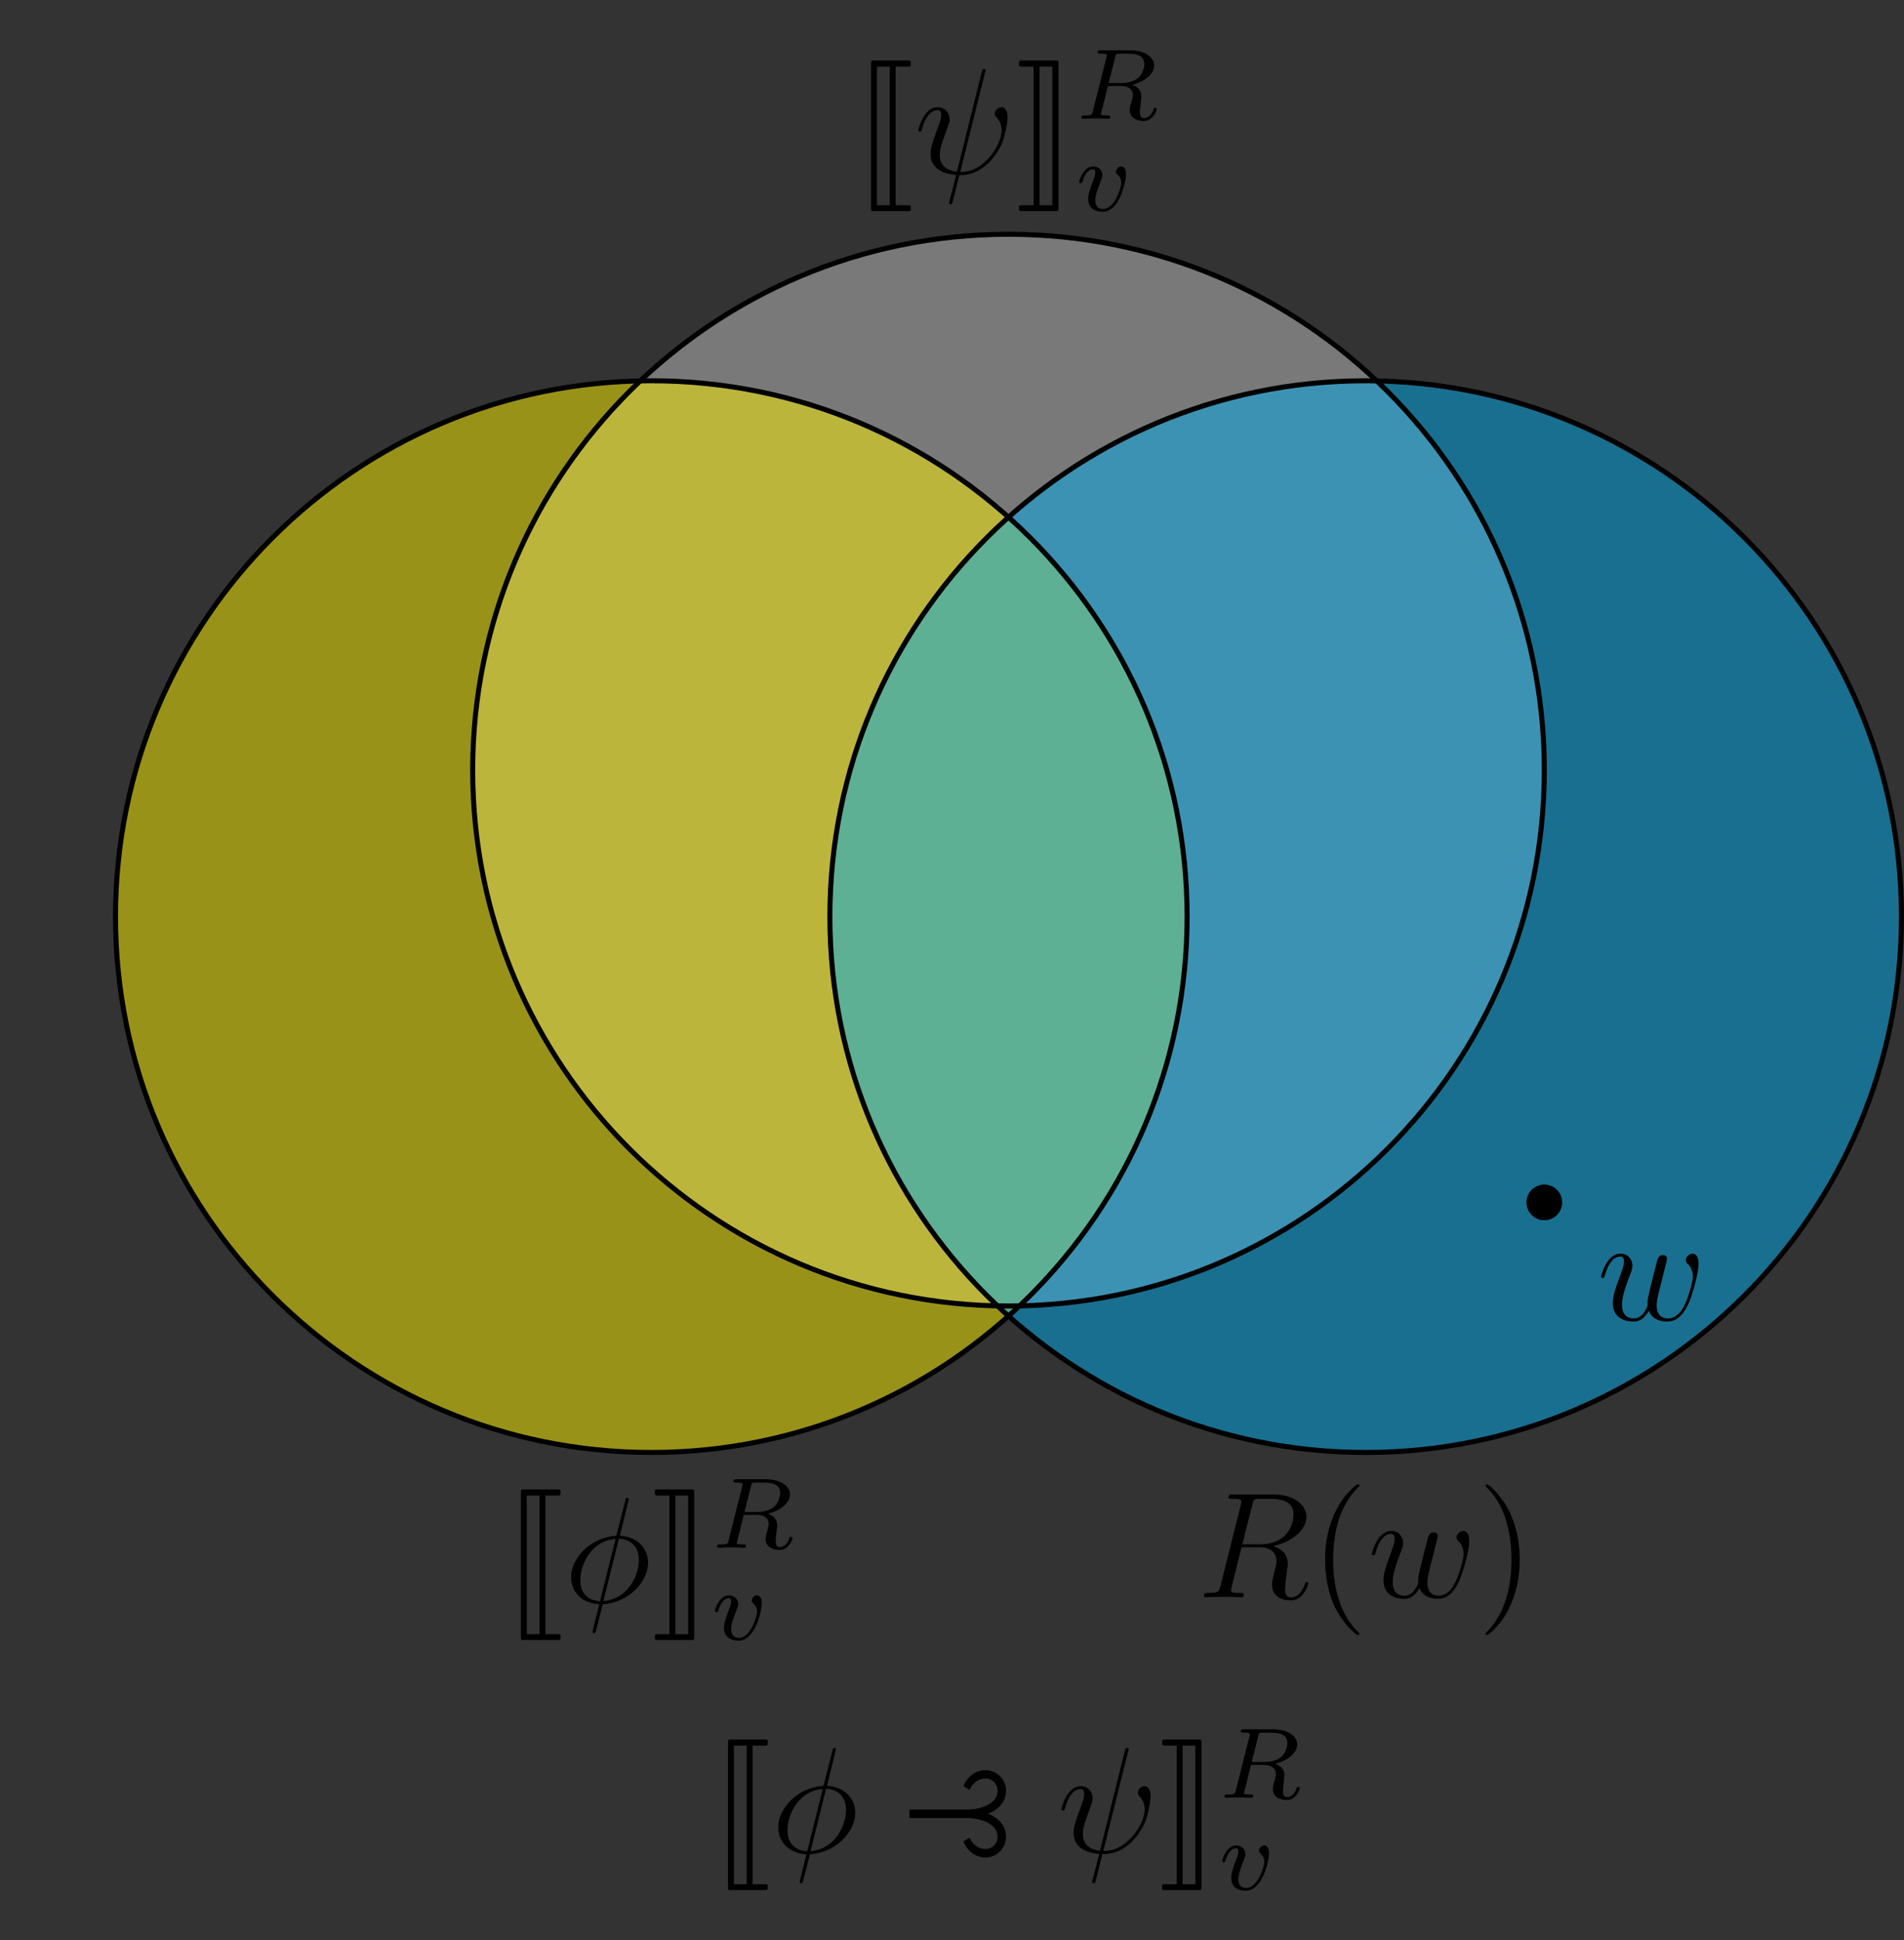<?xml version="1.0" encoding="UTF-8"?>
<svg xmlns="http://www.w3.org/2000/svg" xmlns:xlink="http://www.w3.org/1999/xlink" width="151.1pt" height="153.97pt" viewBox="0 0 151.1 153.97" version="1.1">
<rect x="0" y="0" width="151.1" height="153.97" fill="#333333" stroke="none"/>
<defs>
<g>
<symbol overflow="visible" id="glyph0-0">
<path style="stroke:none;" d=""/>
</symbol>
<symbol overflow="visible" id="glyph0-1">
<path style="stroke:none;" d="M 1.391 2.859 C 1.391 2.922 1.453 2.984 1.516 2.984 L 4.406 2.984 C 4.484 2.984 4.547 2.922 4.547 2.859 L 4.547 2.641 C 4.547 2.562 4.484 2.516 4.406 2.516 L 3.344 2.516 L 3.344 -8.484 L 4.406 -8.484 C 4.484 -8.484 4.547 -8.547 4.547 -8.625 L 4.547 -8.828 C 4.547 -8.906 4.484 -8.969 4.406 -8.969 L 1.516 -8.969 C 1.453 -8.969 1.391 -8.906 1.391 -8.828 Z M 2.875 -8.484 L 2.875 2.516 L 1.859 2.516 L 1.859 -8.484 Z M 2.875 -8.484 "/>
</symbol>
<symbol overflow="visible" id="glyph0-2">
<path style="stroke:none;" d="M 1.906 2.516 L 1.906 -8.484 L 2.922 -8.484 L 2.922 2.516 Z M 3.406 2.859 L 3.406 -8.828 C 3.406 -8.906 3.344 -8.969 3.281 -8.969 L 0.422 -8.969 C 0.344 -8.969 0.281 -8.906 0.281 -8.828 L 0.281 -8.625 C 0.281 -8.547 0.344 -8.484 0.422 -8.484 L 1.438 -8.484 L 1.438 2.516 L 0.422 2.516 C 0.344 2.516 0.281 2.562 0.281 2.641 L 0.281 2.859 C 0.281 2.922 0.344 2.984 0.422 2.984 L 3.281 2.984 C 3.344 2.984 3.406 2.922 3.406 2.859 Z M 3.406 2.859 "/>
</symbol>
<symbol overflow="visible" id="glyph1-0">
<path style="stroke:none;" d=""/>
</symbol>
<symbol overflow="visible" id="glyph1-1">
<path style="stroke:none;" d="M 5.141 -8.188 C 5.141 -8.297 5.062 -8.297 5.016 -8.297 C 4.906 -8.297 4.906 -8.266 4.859 -8.062 L 4.203 -5.5 C 4.172 -5.344 4.156 -5.328 4.141 -5.312 C 4.141 -5.297 4.047 -5.281 4.031 -5.281 C 2.062 -5.109 0.562 -3.5 0.562 -2.016 C 0.562 -0.719 1.547 0.078 2.797 0.141 C 2.703 0.516 2.625 0.891 2.516 1.266 C 2.359 1.906 2.266 2.297 2.266 2.344 C 2.266 2.359 2.266 2.438 2.375 2.438 C 2.422 2.438 2.469 2.438 2.484 2.391 C 2.516 2.359 2.578 2.078 2.625 1.922 L 3.078 0.141 C 5.109 0.031 6.672 -1.641 6.672 -3.141 C 6.672 -4.344 5.766 -5.219 4.438 -5.297 Z M 4.359 -5.062 C 5.156 -5.016 5.938 -4.562 5.938 -3.391 C 5.938 -2.047 5 -0.25 3.125 -0.109 Z M 2.859 -0.094 C 2.266 -0.125 1.297 -0.438 1.297 -1.75 C 1.297 -3.266 2.375 -4.938 4.094 -5.047 Z M 2.859 -0.094 "/>
</symbol>
<symbol overflow="visible" id="glyph1-2">
<path style="stroke:none;" d="M 5.625 -8.016 C 5.625 -8.016 5.672 -8.172 5.672 -8.188 C 5.672 -8.297 5.562 -8.297 5.531 -8.297 C 5.422 -8.297 5.422 -8.234 5.359 -8.062 L 3.391 -0.141 C 2.406 -0.266 2.031 -0.766 2.031 -1.484 C 2.031 -1.75 2.031 -2.016 2.594 -3.5 C 2.75 -3.938 2.812 -4.094 2.812 -4.297 C 2.812 -4.844 2.422 -5.266 1.859 -5.266 C 0.766 -5.266 0.328 -3.531 0.328 -3.438 C 0.328 -3.391 0.375 -3.328 0.453 -3.328 C 0.562 -3.328 0.578 -3.375 0.625 -3.547 C 0.906 -4.594 1.391 -5.031 1.828 -5.031 C 1.938 -5.031 2.141 -5.016 2.141 -4.641 C 2.141 -4.594 2.141 -4.328 1.938 -3.797 C 1.297 -2.109 1.297 -1.844 1.297 -1.562 C 1.297 -0.422 2.25 0.031 3.328 0.109 C 3.234 0.484 3.141 0.859 3.047 1.234 C 2.859 1.953 2.766 2.281 2.766 2.328 C 2.766 2.438 2.875 2.438 2.906 2.438 C 2.922 2.438 2.969 2.438 3 2.391 C 3.047 2.344 3.531 0.328 3.578 0.125 C 4.031 0.125 4.969 0.125 6.047 -0.984 C 6.438 -1.422 6.797 -1.969 7 -2.484 C 7.125 -2.797 7.406 -3.859 7.406 -4.469 C 7.406 -5.188 7.047 -5.266 6.938 -5.266 C 6.641 -5.266 6.391 -4.984 6.391 -4.75 C 6.391 -4.609 6.469 -4.516 6.516 -4.469 C 6.625 -4.359 6.938 -4.047 6.938 -3.422 C 6.938 -2.984 6.703 -2.109 5.938 -1.25 C 4.938 -0.125 4.016 -0.125 3.656 -0.125 Z M 5.625 -8.016 "/>
</symbol>
<symbol overflow="visible" id="glyph1-3">
<path style="stroke:none;" d="M 4.406 -7.344 C 4.5 -7.797 4.547 -7.812 5.016 -7.812 L 5.875 -7.812 C 6.906 -7.812 7.672 -7.5 7.672 -6.578 C 7.672 -5.969 7.359 -4.203 4.953 -4.203 L 3.609 -4.203 Z M 6.062 -4.062 C 7.547 -4.391 8.703 -5.344 8.703 -6.375 C 8.703 -7.297 7.75 -8.156 6.094 -8.156 L 2.859 -8.156 C 2.625 -8.156 2.516 -8.156 2.516 -7.938 C 2.516 -7.812 2.594 -7.812 2.828 -7.812 C 3.531 -7.812 3.531 -7.719 3.531 -7.594 C 3.531 -7.562 3.531 -7.5 3.484 -7.312 L 1.875 -0.891 C 1.766 -0.469 1.75 -0.344 0.922 -0.344 C 0.641 -0.344 0.562 -0.344 0.562 -0.125 C 0.562 0 0.688 0 0.734 0 C 0.938 0 1.188 -0.031 1.422 -0.031 L 2.828 -0.031 C 3.047 -0.031 3.297 0 3.516 0 C 3.609 0 3.734 0 3.734 -0.234 C 3.734 -0.344 3.641 -0.344 3.453 -0.344 C 2.719 -0.344 2.719 -0.438 2.719 -0.562 C 2.719 -0.578 2.719 -0.656 2.75 -0.75 L 3.547 -3.969 L 4.984 -3.969 C 6.125 -3.969 6.328 -3.25 6.328 -2.859 C 6.328 -2.672 6.219 -2.219 6.125 -1.906 C 6 -1.344 5.969 -1.219 5.969 -0.984 C 5.969 -0.141 6.656 0.25 7.453 0.25 C 8.422 0.25 8.844 -0.938 8.844 -1.094 C 8.844 -1.188 8.781 -1.219 8.719 -1.219 C 8.625 -1.219 8.594 -1.141 8.578 -1.047 C 8.281 -0.203 7.797 0.016 7.5 0.016 C 7.203 0.016 7 -0.125 7 -0.656 C 7 -0.938 7.141 -2.031 7.156 -2.094 C 7.219 -2.531 7.219 -2.578 7.219 -2.672 C 7.219 -3.547 6.516 -3.922 6.062 -4.062 Z M 6.062 -4.062 "/>
</symbol>
<symbol overflow="visible" id="glyph1-4">
<path style="stroke:none;" d="M 4.109 -0.734 C 4.375 -0.016 5.109 0.125 5.562 0.125 C 6.484 0.125 7.016 -0.672 7.344 -1.5 C 7.625 -2.188 8.062 -3.766 8.062 -4.469 C 8.062 -5.203 7.703 -5.266 7.594 -5.266 C 7.297 -5.266 7.047 -4.984 7.047 -4.75 C 7.047 -4.609 7.125 -4.516 7.188 -4.469 C 7.297 -4.359 7.609 -4.047 7.609 -3.422 C 7.609 -3.016 7.266 -1.891 7.016 -1.328 C 6.688 -0.594 6.234 -0.125 5.625 -0.125 C 4.953 -0.125 4.734 -0.625 4.734 -1.172 C 4.734 -1.516 4.844 -1.938 4.891 -2.141 L 5.391 -4.141 C 5.453 -4.391 5.562 -4.812 5.562 -4.859 C 5.562 -5.031 5.422 -5.156 5.234 -5.156 C 4.891 -5.156 4.812 -4.859 4.734 -4.562 C 4.609 -4.094 4.109 -2.078 4.062 -1.812 C 4.016 -1.609 4.016 -1.484 4.016 -1.219 C 4.016 -0.938 3.641 -0.484 3.625 -0.453 C 3.484 -0.328 3.297 -0.125 2.922 -0.125 C 1.984 -0.125 1.984 -1.016 1.984 -1.219 C 1.984 -1.609 2.062 -2.125 2.609 -3.547 C 2.75 -3.922 2.812 -4.078 2.812 -4.312 C 2.812 -4.812 2.453 -5.266 1.859 -5.266 C 0.766 -5.266 0.328 -3.531 0.328 -3.438 C 0.328 -3.391 0.375 -3.328 0.453 -3.328 C 0.562 -3.328 0.578 -3.375 0.625 -3.547 C 0.922 -4.609 1.391 -5.031 1.828 -5.031 C 1.953 -5.031 2.141 -5.016 2.141 -4.641 C 2.141 -4.578 2.141 -4.328 1.938 -3.797 C 1.375 -2.312 1.25 -1.812 1.25 -1.359 C 1.25 -0.109 2.281 0.125 2.891 0.125 C 3.094 0.125 3.641 0.125 4.109 -0.734 Z M 4.109 -0.734 "/>
</symbol>
<symbol overflow="visible" id="glyph2-0">
<path style="stroke:none;" d=""/>
</symbol>
<symbol overflow="visible" id="glyph2-1">
<path style="stroke:none;" d="M 3.094 -4.891 C 3.156 -5.156 3.172 -5.172 3.5 -5.172 L 4.141 -5.172 C 4.797 -5.172 5.406 -5.016 5.406 -4.359 C 5.406 -4.016 5.234 -3.453 4.859 -3.203 C 4.484 -2.922 4.031 -2.844 3.562 -2.844 L 2.578 -2.844 Z M 4.453 -2.703 C 5.422 -2.953 6.188 -3.547 6.188 -4.234 C 6.188 -4.922 5.406 -5.438 4.297 -5.438 L 1.953 -5.438 C 1.812 -5.438 1.703 -5.438 1.703 -5.297 C 1.703 -5.172 1.812 -5.172 1.938 -5.172 C 2.203 -5.172 2.438 -5.172 2.438 -5.047 C 2.438 -5.016 2.422 -5.016 2.406 -4.906 L 1.328 -0.625 C 1.266 -0.328 1.25 -0.266 0.656 -0.266 C 0.5 -0.266 0.406 -0.266 0.406 -0.109 C 0.406 -0.078 0.438 0 0.531 0 C 0.688 0 0.875 -0.016 1.031 -0.031 L 1.516 -0.031 C 2.266 -0.031 2.5 0 2.547 0 C 2.594 0 2.703 0 2.703 -0.156 C 2.703 -0.266 2.594 -0.266 2.469 -0.266 C 2.438 -0.266 2.297 -0.266 2.156 -0.281 C 1.984 -0.297 1.969 -0.312 1.969 -0.391 C 1.969 -0.438 1.984 -0.484 2 -0.516 L 2.516 -2.609 L 3.547 -2.609 C 4.266 -2.609 4.5 -2.234 4.5 -1.906 C 4.5 -1.797 4.438 -1.562 4.406 -1.406 C 4.328 -1.172 4.25 -0.859 4.25 -0.703 C 4.25 -0.094 4.781 0.172 5.375 0.172 C 6.062 0.172 6.391 -0.609 6.391 -0.766 C 6.391 -0.797 6.359 -0.875 6.266 -0.875 C 6.172 -0.875 6.156 -0.812 6.141 -0.766 C 5.969 -0.219 5.625 -0.062 5.391 -0.062 C 5.094 -0.062 5.062 -0.281 5.062 -0.547 C 5.062 -0.812 5.109 -1.156 5.141 -1.422 C 5.172 -1.656 5.172 -1.703 5.172 -1.781 C 5.172 -2.266 4.875 -2.547 4.453 -2.703 Z M 4.453 -2.703 "/>
</symbol>
<symbol overflow="visible" id="glyph2-2">
<path style="stroke:none;" d="M 3.953 -2.906 C 3.953 -3.516 3.609 -3.516 3.562 -3.516 C 3.375 -3.516 3.156 -3.312 3.156 -3.109 C 3.156 -2.984 3.219 -2.922 3.297 -2.859 C 3.469 -2.703 3.578 -2.484 3.578 -2.219 C 3.578 -1.859 3.062 -0.141 2.141 -0.141 C 1.797 -0.141 1.516 -0.328 1.516 -0.828 C 1.516 -1.266 1.766 -1.891 1.953 -2.375 C 2.047 -2.625 2.078 -2.688 2.078 -2.844 C 2.078 -3.266 1.719 -3.516 1.359 -3.516 C 0.562 -3.516 0.234 -2.391 0.234 -2.297 C 0.234 -2.219 0.297 -2.188 0.359 -2.188 C 0.469 -2.188 0.469 -2.234 0.5 -2.312 C 0.703 -3.016 1.047 -3.297 1.328 -3.297 C 1.453 -3.297 1.516 -3.219 1.516 -3.031 C 1.516 -2.844 1.453 -2.656 1.375 -2.469 C 0.984 -1.453 0.953 -1.188 0.953 -0.953 C 0.953 -0.078 1.656 0.078 2.109 0.078 C 3.438 0.078 3.953 -2.297 3.953 -2.906 Z M 3.953 -2.906 "/>
</symbol>
<symbol overflow="visible" id="glyph3-0">
<path style="stroke:none;" d=""/>
</symbol>
<symbol overflow="visible" id="glyph3-1">
<path style="stroke:none;" d="M 3.891 2.906 C 3.891 2.875 3.891 2.844 3.688 2.641 C 2.484 1.438 1.812 -0.531 1.812 -2.969 C 1.812 -5.297 2.375 -7.297 3.766 -8.703 C 3.891 -8.812 3.891 -8.828 3.891 -8.875 C 3.891 -8.938 3.828 -8.969 3.781 -8.969 C 3.625 -8.969 2.641 -8.109 2.062 -6.938 C 1.453 -5.719 1.172 -4.453 1.172 -2.969 C 1.172 -1.906 1.344 -0.484 1.953 0.781 C 2.672 2.219 3.641 3 3.781 3 C 3.828 3 3.891 2.969 3.891 2.906 Z M 3.891 2.906 "/>
</symbol>
<symbol overflow="visible" id="glyph3-2">
<path style="stroke:none;" d="M 3.375 -2.969 C 3.375 -3.891 3.25 -5.359 2.578 -6.75 C 1.875 -8.188 0.891 -8.969 0.766 -8.969 C 0.719 -8.969 0.656 -8.938 0.656 -8.875 C 0.656 -8.828 0.656 -8.812 0.859 -8.609 C 2.062 -7.406 2.719 -5.422 2.719 -2.984 C 2.719 -0.672 2.156 1.328 0.781 2.734 C 0.656 2.844 0.656 2.875 0.656 2.906 C 0.656 2.969 0.719 3 0.766 3 C 0.922 3 1.906 2.141 2.484 0.969 C 3.094 -0.25 3.375 -1.547 3.375 -2.969 Z M 3.375 -2.969 "/>
</symbol>
<symbol overflow="visible" id="glyph4-0">
<path style="stroke:none;" d=""/>
</symbol>
<symbol overflow="visible" id="glyph4-1">
<path style="stroke:none;" d="M 8.391 -1.234 C 8.391 -2.156 7.766 -2.75 6.969 -3.078 C 7.766 -3.391 8.391 -4 8.391 -4.906 C 8.391 -5.797 7.656 -6.531 6.766 -6.531 C 5.922 -6.531 5.328 -6 5 -5.266 L 5.5 -4.969 C 5.719 -5.5 6.188 -5.875 6.766 -5.875 C 7.297 -5.875 7.719 -5.438 7.719 -4.906 C 7.719 -3.75 6.188 -3.406 5.281 -3.406 L 0.734 -3.406 L 0.734 -2.734 L 5.281 -2.734 C 6.188 -2.734 7.719 -2.391 7.719 -1.234 C 7.719 -0.703 7.297 -0.281 6.766 -0.281 C 6.188 -0.281 5.719 -0.641 5.5 -1.172 L 5 -0.875 C 5.328 -0.141 5.922 0.391 6.766 0.391 C 7.656 0.391 8.391 -0.344 8.391 -1.234 Z M 8.391 -1.234 "/>
</symbol>
</g>
<clipPath id="clip1">
  <path d="M 60 24 L 151.102 24 L 151.102 121 L 60 121 Z M 60 24 "/>
</clipPath>
</defs>
<g id="surface1">
<path style=" stroke:none;fill-rule:nonzero;fill:rgb(75%,75%,75%);fill-opacity:0.5;" d="M 122.555 61.113 C 122.555 37.629 103.516 18.59 80.035 18.59 C 56.551 18.59 37.512 37.629 37.512 61.113 C 37.512 84.594 56.551 103.633 80.035 103.633 C 103.516 103.633 122.555 84.594 122.555 61.113 Z M 122.555 61.113 "/>
<path style=" stroke:none;fill-rule:nonzero;fill:rgb(100%,94.899%,0%);fill-opacity:0.5;" d="M 94.207 72.734 C 94.207 49.25 75.172 30.215 51.688 30.215 C 28.203 30.215 9.168 49.25 9.168 72.734 C 9.168 96.219 28.203 115.254 51.688 115.254 C 75.172 115.254 94.207 96.219 94.207 72.734 Z M 94.207 72.734 "/>
<path style=" stroke:none;fill-rule:nonzero;fill:rgb(0%,67.839%,93.729%);fill-opacity:0.5;" d="M 150.898 72.734 C 150.898 49.25 131.863 30.215 108.379 30.215 C 84.898 30.215 65.859 49.25 65.859 72.734 C 65.859 96.219 84.898 115.254 108.379 115.254 C 131.863 115.254 150.898 96.219 150.898 72.734 Z M 150.898 72.734 "/>
<path style="fill:none;stroke-width:0.399;stroke-linecap:butt;stroke-linejoin:miter;stroke:rgb(0%,0%,0%);stroke-opacity:1;stroke-miterlimit:10;" d="M 127.561 -141.734 C 127.561 -118.25 108.526 -99.215 85.041 -99.215 C 61.557 -99.215 42.522 -118.25 42.522 -141.734 C 42.522 -165.219 61.557 -184.254 85.041 -184.254 C 108.526 -184.254 127.561 -165.219 127.561 -141.734 Z M 127.561 -141.734 " transform="matrix(1,0,0,-1,-33.354,-69)"/>
<g style="fill:rgb(0%,0%,0%);fill-opacity:1;">
  <use xlink:href="#glyph0-1" x="39.944" y="127.156"/>
</g>
<g style="fill:rgb(0%,0%,0%);fill-opacity:1;">
  <use xlink:href="#glyph1-1" x="44.759" y="127.156"/>
</g>
<g style="fill:rgb(0%,0%,0%);fill-opacity:1;">
  <use xlink:href="#glyph0-2" x="51.687" y="127.156"/>
</g>
<g style="fill:rgb(0%,0%,0%);fill-opacity:1;">
  <use xlink:href="#glyph2-1" x="56.503" y="122.818"/>
</g>
<g style="fill:rgb(0%,0%,0%);fill-opacity:1;">
  <use xlink:href="#glyph2-2" x="56.503" y="130.112"/>
</g>
<path style="fill:none;stroke-width:0.399;stroke-linecap:butt;stroke-linejoin:miter;stroke:rgb(0%,0%,0%);stroke-opacity:1;stroke-miterlimit:10;" d="M 155.909 -130.113 C 155.909 -106.629 136.87 -87.59 113.389 -87.59 C 89.905 -87.59 70.866 -106.629 70.866 -130.113 C 70.866 -153.594 89.905 -172.633 113.389 -172.633 C 136.87 -172.633 155.909 -153.594 155.909 -130.113 Z M 155.909 -130.113 " transform="matrix(1,0,0,-1,-33.354,-69)"/>
<g style="fill:rgb(0%,0%,0%);fill-opacity:1;">
  <use xlink:href="#glyph0-1" x="67.735" y="13.769"/>
</g>
<g style="fill:rgb(0%,0%,0%);fill-opacity:1;">
  <use xlink:href="#glyph1-2" x="72.55" y="13.769"/>
</g>
<g style="fill:rgb(0%,0%,0%);fill-opacity:1;">
  <use xlink:href="#glyph0-2" x="80.589" y="13.769"/>
</g>
<g style="fill:rgb(0%,0%,0%);fill-opacity:1;">
  <use xlink:href="#glyph2-1" x="85.405" y="9.431"/>
</g>
<g style="fill:rgb(0%,0%,0%);fill-opacity:1;">
  <use xlink:href="#glyph2-2" x="85.405" y="16.725"/>
</g>
<g clip-path="url(#clip1)" clip-rule="nonzero">
<path style="fill:none;stroke-width:0.399;stroke-linecap:butt;stroke-linejoin:miter;stroke:rgb(0%,0%,0%);stroke-opacity:1;stroke-miterlimit:10;" d="M 184.252 -141.734 C 184.252 -118.25 165.217 -99.215 141.733 -99.215 C 118.252 -99.215 99.213 -118.25 99.213 -141.734 C 99.213 -165.219 118.252 -184.254 141.733 -184.254 C 165.217 -184.254 184.252 -165.219 184.252 -141.734 Z M 184.252 -141.734 " transform="matrix(1,0,0,-1,-33.354,-69)"/>
</g>
<g style="fill:rgb(0%,0%,0%);fill-opacity:1;">
  <use xlink:href="#glyph1-3" x="94.979" y="126.747"/>
</g>
<g style="fill:rgb(0%,0%,0%);fill-opacity:1;">
  <use xlink:href="#glyph3-1" x="103.987" y="126.747"/>
</g>
<g style="fill:rgb(0%,0%,0%);fill-opacity:1;">
  <use xlink:href="#glyph1-4" x="108.54" y="126.747"/>
</g>
<g style="fill:rgb(0%,0%,0%);fill-opacity:1;">
  <use xlink:href="#glyph3-2" x="117.229" y="126.747"/>
</g>
<path style=" stroke:none;fill-rule:nonzero;fill:rgb(0%,0%,0%);fill-opacity:1;" d="M 123.973 95.41 C 123.973 94.629 123.336 93.996 122.555 93.996 C 121.77 93.996 121.137 94.629 121.137 95.41 C 121.137 96.195 121.77 96.828 122.555 96.828 C 123.336 96.828 123.973 96.195 123.973 95.41 Z M 123.973 95.41 "/>
<g style="fill:rgb(0%,0%,0%);fill-opacity:1;">
  <use xlink:href="#glyph1-4" x="126.737" y="104.743"/>
</g>
<g style="fill:rgb(0%,0%,0%);fill-opacity:1;">
  <use xlink:href="#glyph0-1" x="56.384" y="146.999"/>
</g>
<g style="fill:rgb(0%,0%,0%);fill-opacity:1;">
  <use xlink:href="#glyph1-1" x="61.199" y="146.999"/>
</g>
<g style="fill:rgb(0%,0%,0%);fill-opacity:1;">
  <use xlink:href="#glyph4-1" x="71.448" y="146.999"/>
</g>
<g style="fill:rgb(0%,0%,0%);fill-opacity:1;">
  <use xlink:href="#glyph1-2" x="83.903" y="146.999"/>
</g>
<g style="fill:rgb(0%,0%,0%);fill-opacity:1;">
  <use xlink:href="#glyph0-2" x="91.942" y="146.999"/>
</g>
<g style="fill:rgb(0%,0%,0%);fill-opacity:1;">
  <use xlink:href="#glyph2-1" x="96.757" y="142.661"/>
</g>
<g style="fill:rgb(0%,0%,0%);fill-opacity:1;">
  <use xlink:href="#glyph2-2" x="96.757" y="149.955"/>
</g>
</g>
</svg>
